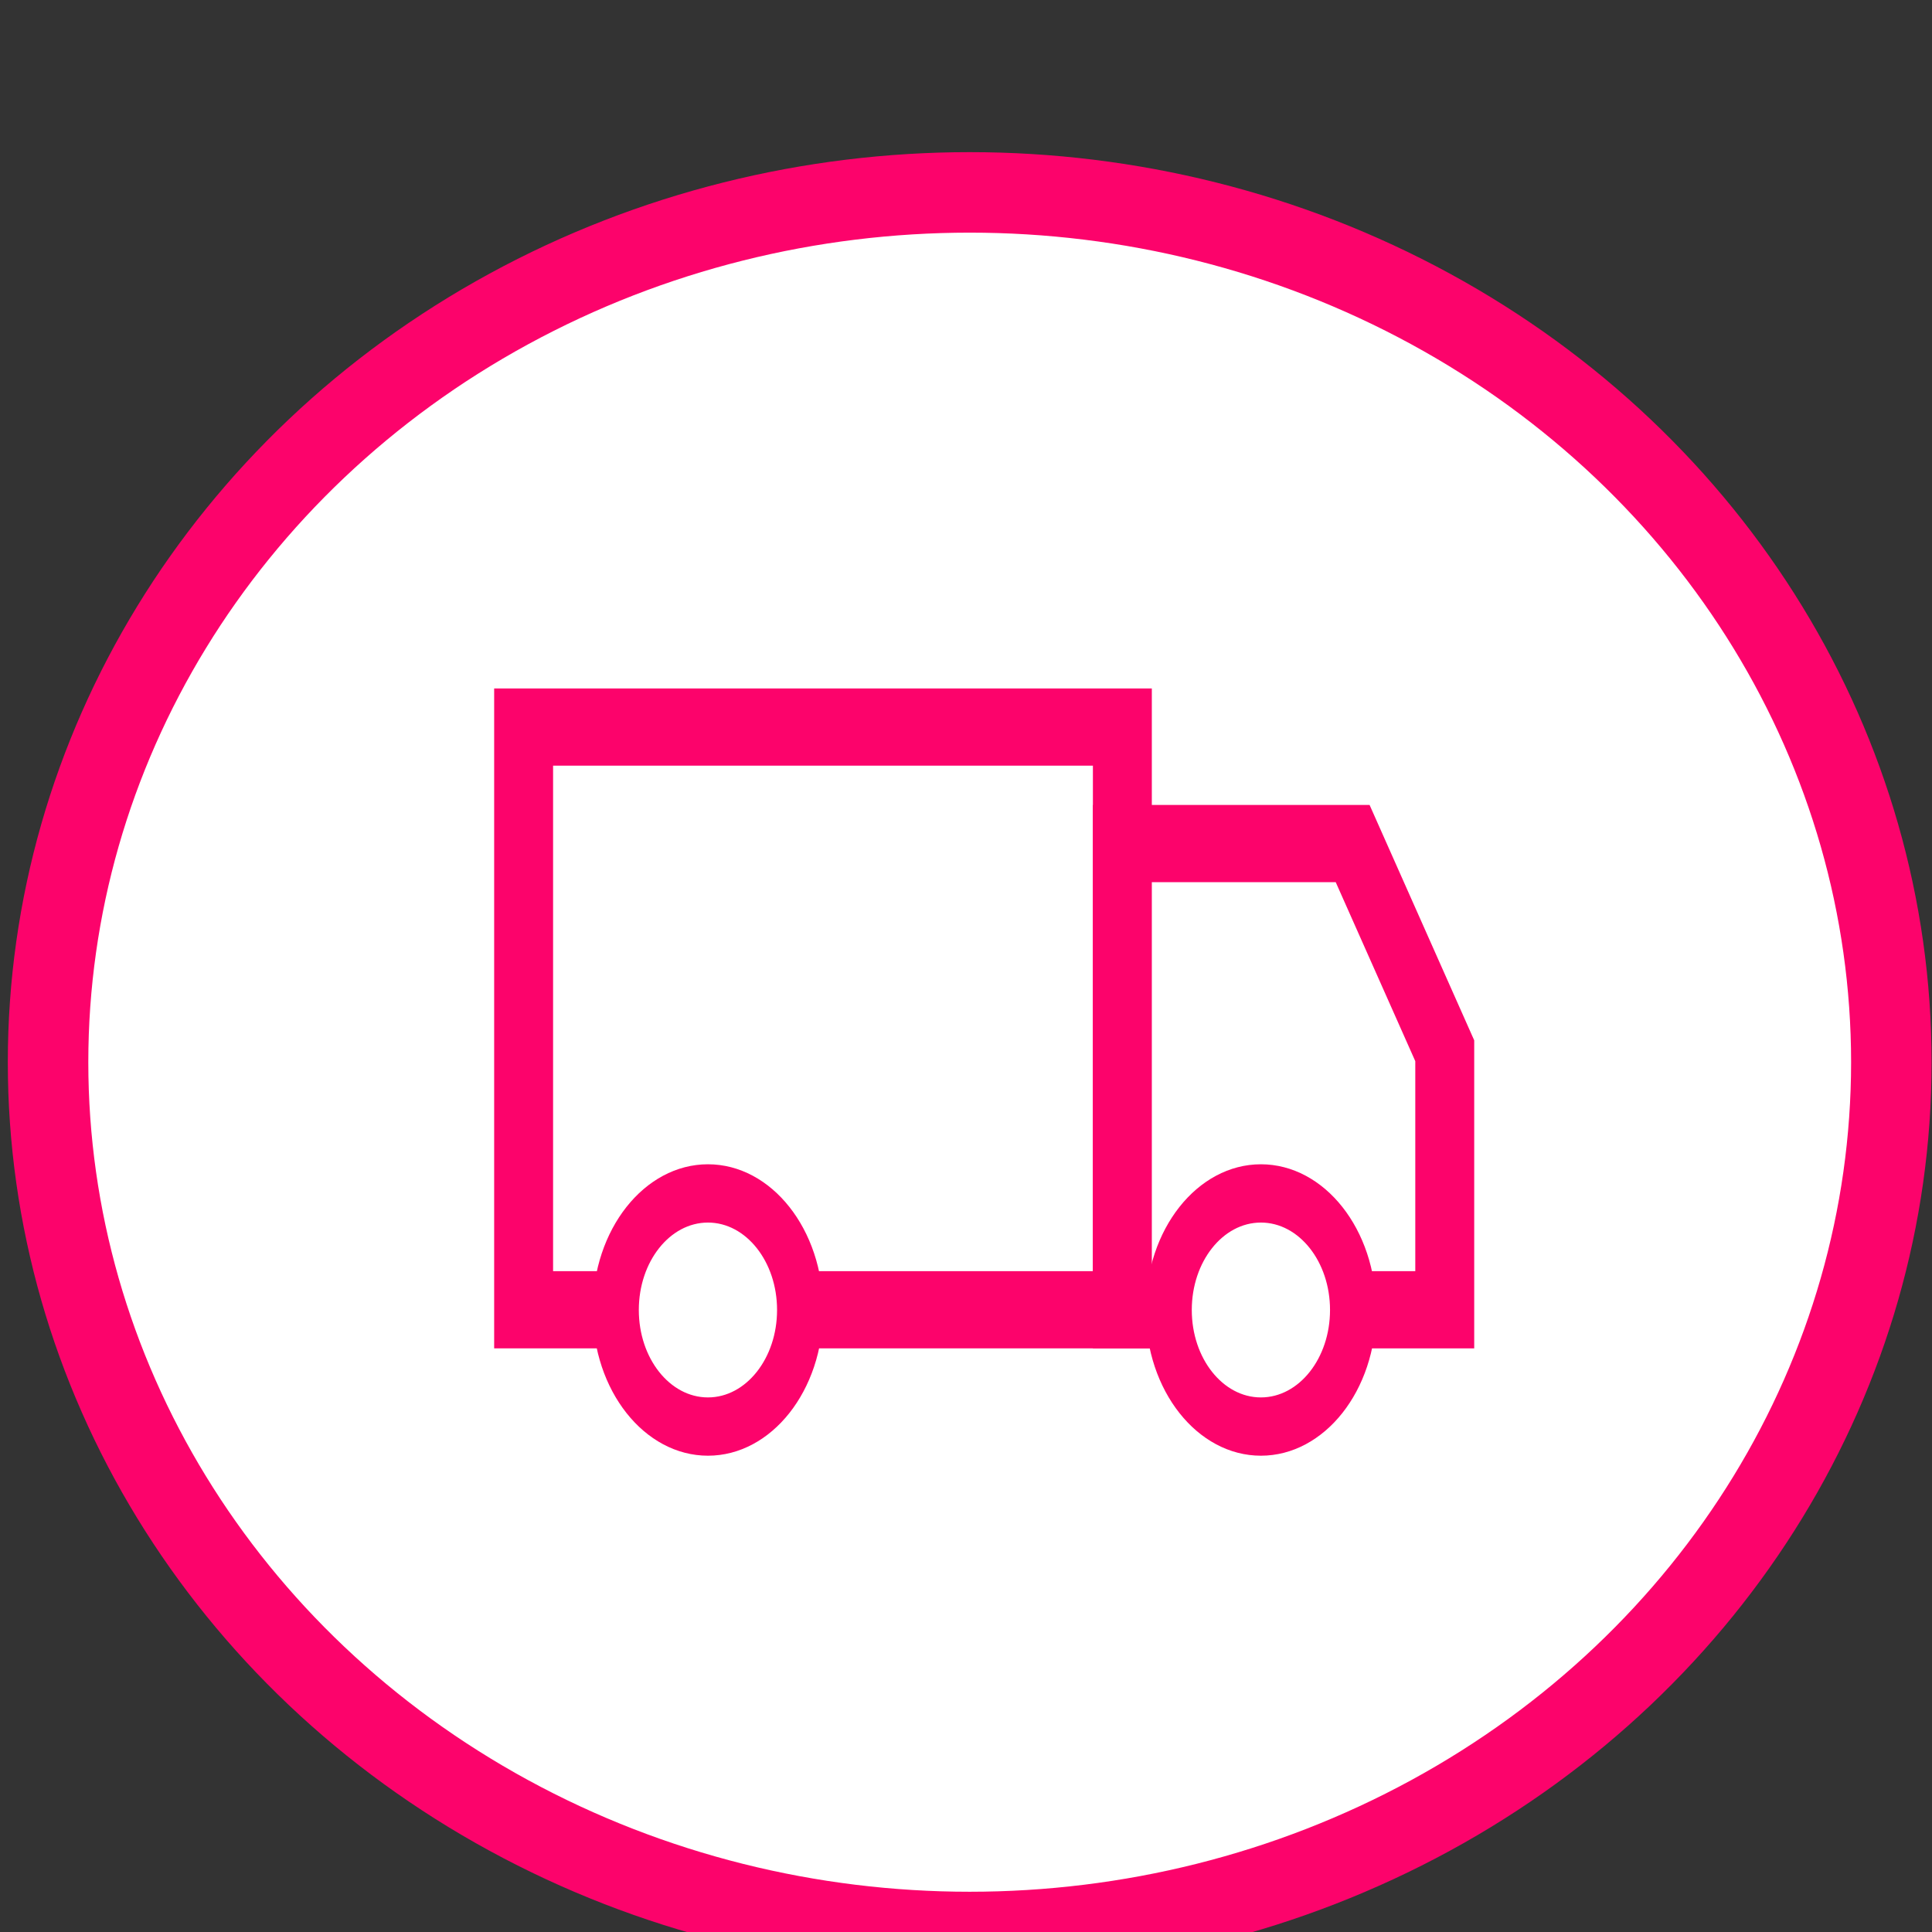 <?xml version="1.0" encoding="utf-8"?>
<svg aria-labelledby="transportIconTitle" color="#2329D6" fill="#fff" height="48px" stroke="#fc036b" stroke-linecap="square" stroke-linejoin="miter" stroke-width="1" viewBox="0 0 24 24" width="48px" xmlns="http://www.w3.org/2000/svg">
  <rect x="0" y="0" width="24" height="24" fill="#333333" stroke="none"/>
  <title id="transportIconTitle"/>
  <ellipse style="stroke: rgb(252, 3, 107); fill: rgb(255, 255, 255);" cx="12.046" cy="13.195" rx="11.449" ry="10.805"/>
  <g style="" transform="matrix(0.732, 0, 0, 0.959, 3.021, 0.676)">
    <path d="M 6.322 16.261 L 4.759 16.261 L 4.759 8.713 L 14.92 8.713 L 14.92 16.261 L 9.448 16.261"/>
    <path d="M 18.828 16.261 L 20.391 16.261 L 20.391 12.906 L 18.828 10.222 L 14.92 10.222 L 14.92 16.261 L 15.701 16.261"/>
    <circle cx="6" cy="17" r="2" transform="matrix(0.782, 0, 0, 0.755, 3.195, 3.429)"/>
    <circle cx="18" cy="17" r="2" transform="matrix(0.782, 0, 0, 0.755, 3.195, 3.429)"/>
  </g>
</svg>